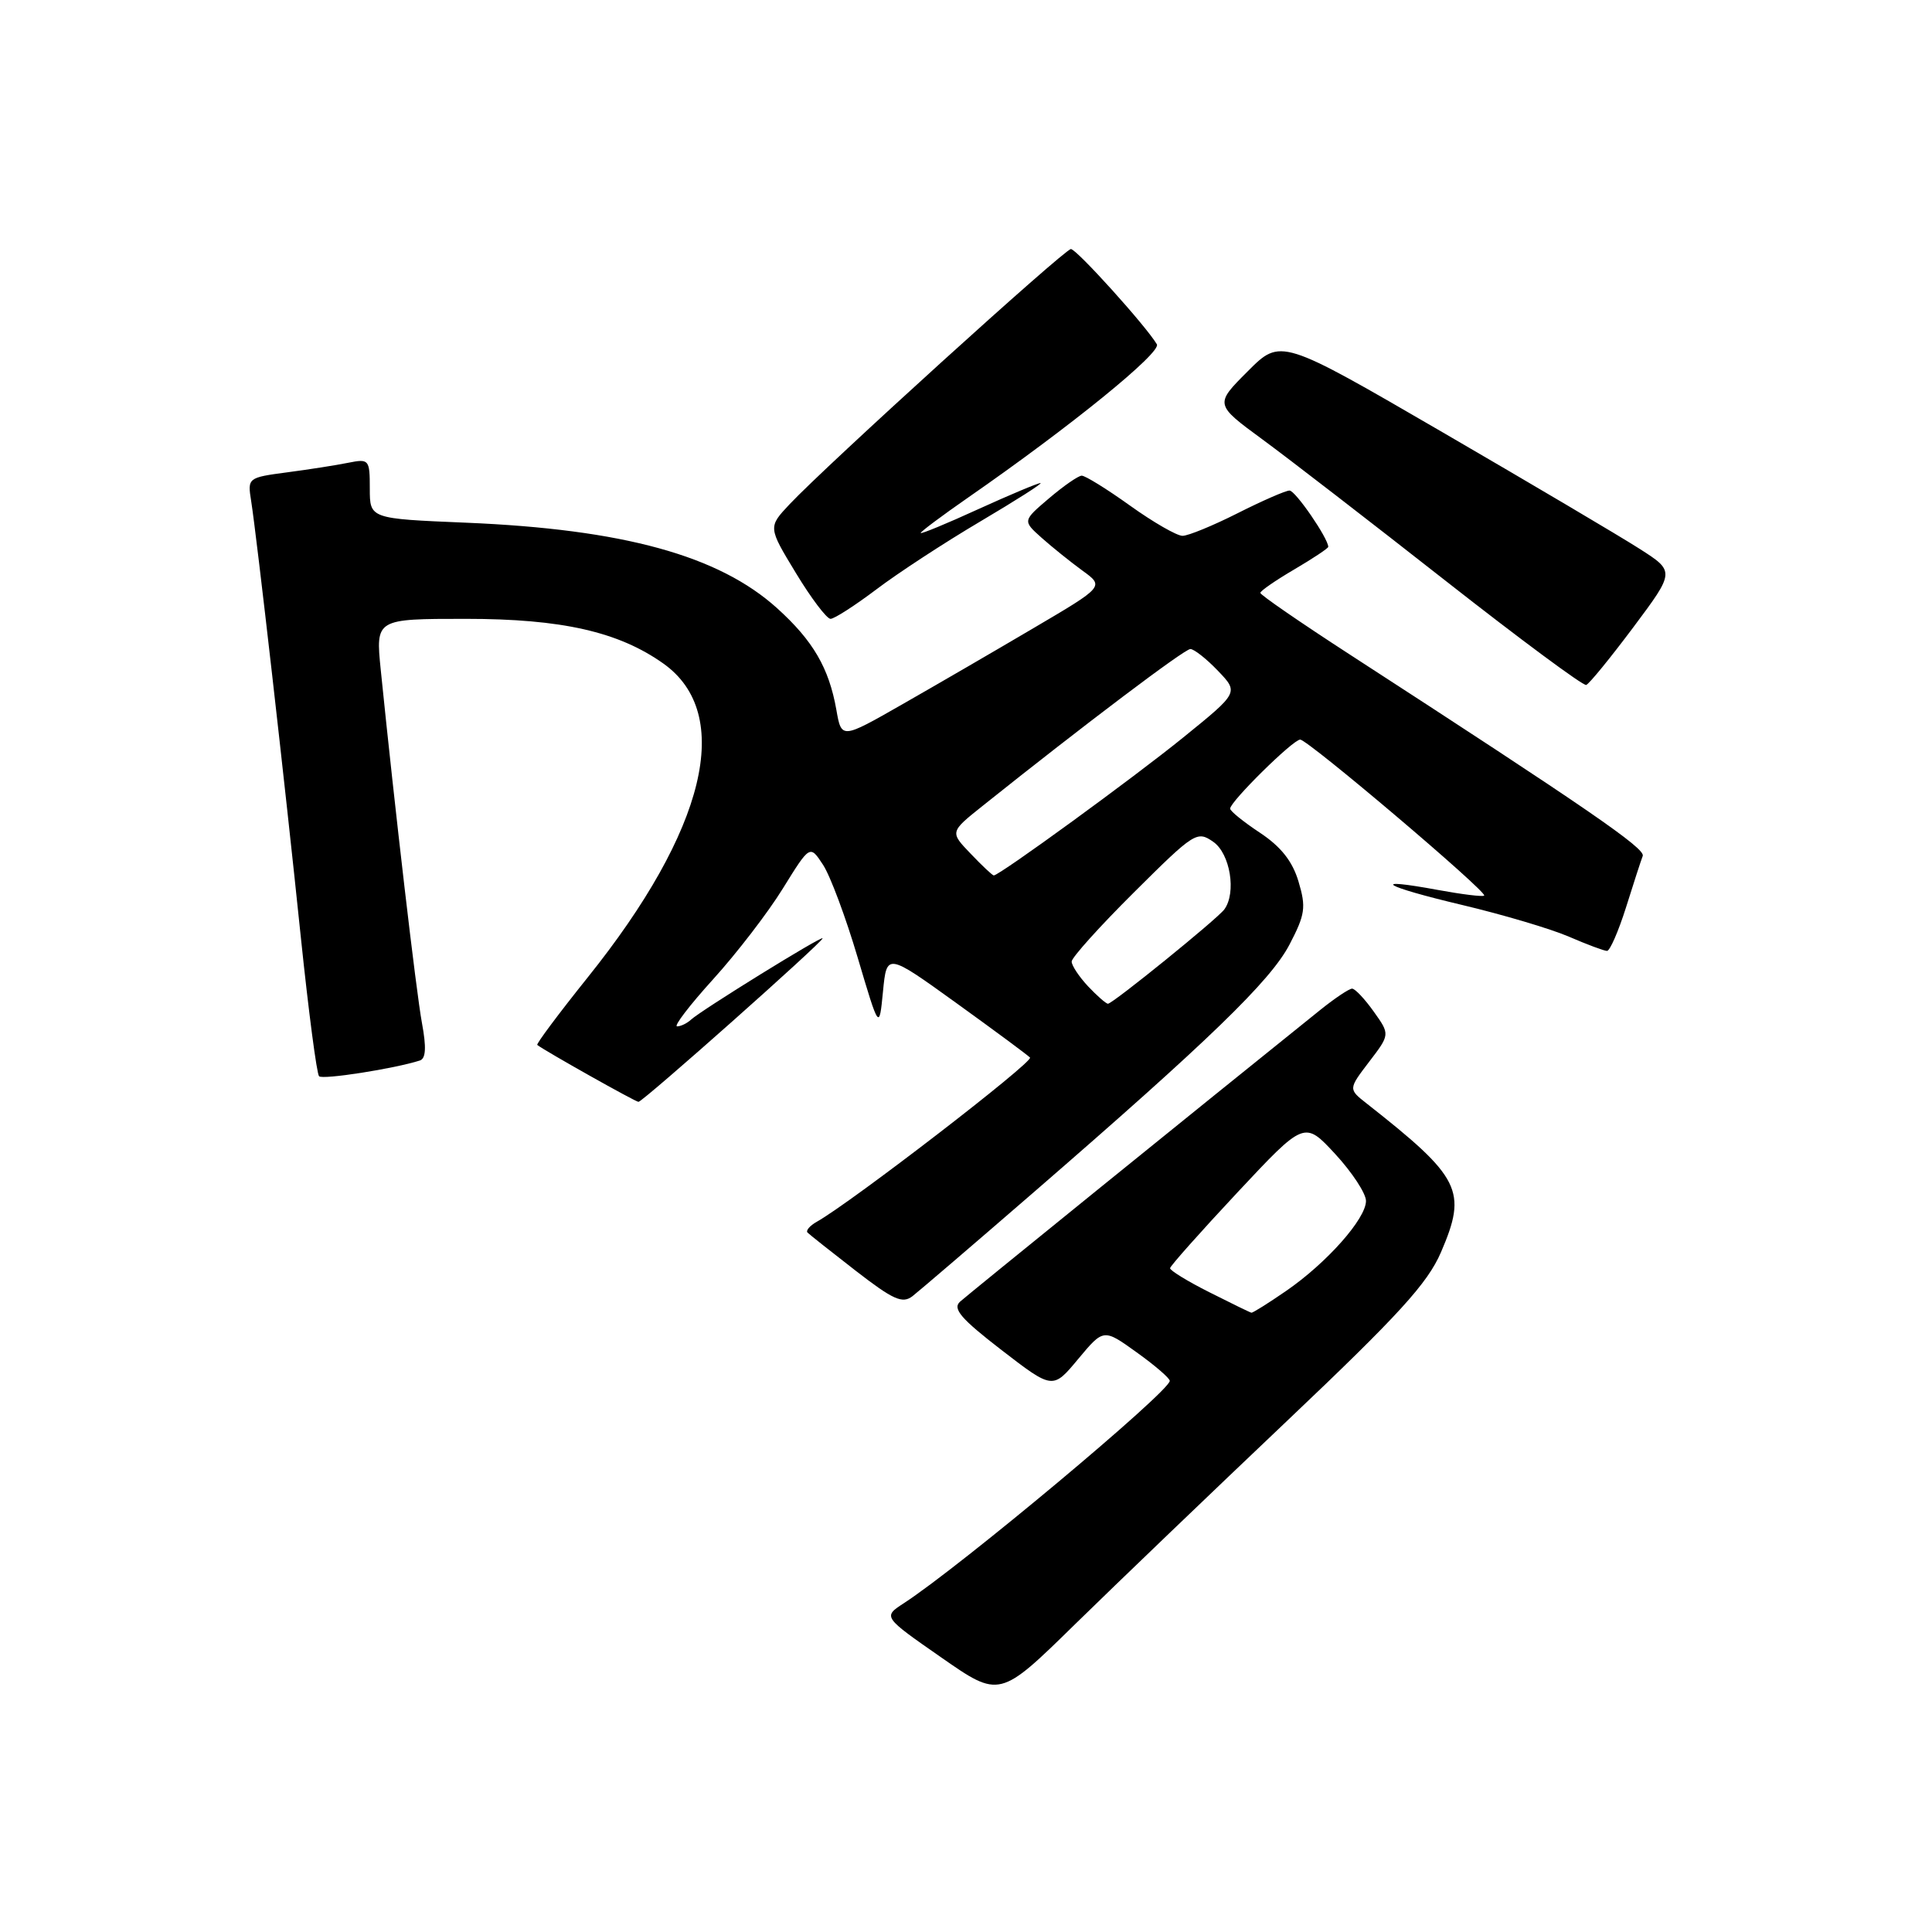 <?xml version="1.0" encoding="UTF-8" standalone="no"?>
<!DOCTYPE svg PUBLIC "-//W3C//DTD SVG 1.1//EN" "http://www.w3.org/Graphics/SVG/1.1/DTD/svg11.dtd" >
<svg xmlns="http://www.w3.org/2000/svg" xmlns:xlink="http://www.w3.org/1999/xlink" version="1.1" viewBox="0 0 256 256">
 <g >
 <path fill="currentColor"
d=" M 170.63 188.19 C 185.36 174.22 189.16 170.05 190.94 165.92 C 194.45 157.77 193.58 156.04 181.08 146.21 C 178.66 144.31 178.66 144.31 181.42 140.69 C 184.19 137.07 184.19 137.07 182.02 134.03 C 180.84 132.37 179.55 131.00 179.16 131.00 C 178.77 131.00 176.89 132.26 174.98 133.79 C 158.99 146.64 128.25 171.54 127.21 172.48 C 126.19 173.41 127.32 174.73 132.71 178.89 C 139.50 184.12 139.50 184.12 142.86 180.08 C 146.23 176.04 146.23 176.04 150.61 179.19 C 153.03 180.92 155.00 182.62 155.00 182.97 C 155.00 184.37 127.23 207.59 119.74 212.45 C 116.99 214.24 116.99 214.24 124.72 219.62 C 132.46 225.01 132.46 225.01 142.48 215.19 C 147.99 209.80 160.66 197.65 170.63 188.19 Z  M 136.94 158.01 C 160.23 137.83 168.35 129.97 170.86 125.17 C 172.95 121.17 173.08 120.22 172.06 116.81 C 171.26 114.12 169.73 112.19 166.96 110.35 C 164.78 108.91 163.00 107.47 163.00 107.15 C 163.00 106.22 171.33 98.00 172.28 98.00 C 173.30 98.00 197.13 118.21 196.66 118.67 C 196.48 118.85 193.74 118.51 190.57 117.93 C 181.27 116.21 183.22 117.42 193.77 119.92 C 199.12 121.19 205.47 123.07 207.88 124.11 C 210.28 125.15 212.56 126.00 212.94 126.00 C 213.32 126.00 214.45 123.41 215.45 120.25 C 216.44 117.09 217.44 114.01 217.67 113.42 C 218.05 112.43 210.44 107.20 178.75 86.66 C 172.29 82.47 167.00 78.83 167.00 78.56 C 167.00 78.30 169.03 76.90 171.50 75.45 C 173.97 74.00 176.00 72.65 176.00 72.46 C 176.00 71.34 171.65 65.00 170.87 65.00 C 170.36 65.00 167.27 66.35 164.00 68.00 C 160.73 69.65 157.44 71.00 156.69 71.00 C 155.94 71.00 152.81 69.20 149.74 67.00 C 146.67 64.80 143.78 63.01 143.33 63.03 C 142.87 63.04 140.93 64.39 139.00 66.03 C 135.50 69.01 135.50 69.01 138.02 71.26 C 139.40 72.49 141.84 74.45 143.43 75.61 C 146.33 77.71 146.33 77.71 136.91 83.25 C 131.74 86.30 123.90 90.85 119.50 93.36 C 111.50 97.93 111.50 97.93 110.82 94.04 C 109.84 88.51 107.74 84.90 102.98 80.60 C 95.25 73.61 82.58 70.13 61.75 69.26 C 49.00 68.73 49.00 68.73 49.00 64.74 C 49.00 60.88 48.90 60.77 46.14 61.32 C 44.57 61.64 40.92 62.21 38.03 62.59 C 32.83 63.28 32.79 63.32 33.28 66.39 C 34.01 71.00 37.77 103.94 39.87 124.27 C 40.89 134.05 41.97 142.30 42.28 142.61 C 42.76 143.09 52.25 141.61 55.64 140.52 C 56.43 140.26 56.51 138.78 55.91 135.55 C 55.15 131.46 52.33 107.29 50.45 88.75 C 49.77 82.00 49.77 82.00 61.73 82.00 C 74.44 82.00 81.97 83.71 87.91 87.93 C 97.28 94.60 93.57 109.95 77.86 129.53 C 74.03 134.31 71.03 138.33 71.19 138.46 C 72.23 139.27 84.20 146.00 84.60 146.00 C 85.18 146.00 109.00 124.84 109.00 124.33 C 109.00 123.91 92.88 133.88 91.55 135.12 C 91.03 135.60 90.20 136.00 89.72 136.00 C 89.23 136.00 91.38 133.19 94.50 129.75 C 97.62 126.31 101.78 120.90 103.74 117.72 C 107.32 111.94 107.32 111.94 109.05 114.58 C 110.01 116.03 112.07 121.56 113.64 126.86 C 116.50 136.50 116.50 136.50 117.00 131.38 C 117.50 126.27 117.50 126.27 126.68 132.88 C 131.73 136.52 136.14 139.78 136.48 140.13 C 137.01 140.68 112.78 159.34 108.23 161.89 C 107.29 162.42 106.74 163.07 107.01 163.33 C 107.28 163.60 110.16 165.88 113.41 168.40 C 118.36 172.23 119.58 172.78 120.91 171.75 C 121.78 171.07 129.00 164.89 136.94 158.01 Z  M 216.43 83.11 C 221.95 75.72 221.95 75.72 217.22 72.70 C 214.63 71.04 202.87 64.09 191.10 57.25 C 169.70 44.82 169.70 44.82 165.33 49.20 C 160.95 53.58 160.95 53.58 167.30 58.24 C 170.79 60.80 181.70 69.23 191.55 76.96 C 201.40 84.69 209.78 90.90 210.18 90.76 C 210.58 90.62 213.39 87.17 216.43 83.11 Z  M 116.12 78.10 C 118.95 75.95 125.15 71.90 129.89 69.10 C 134.62 66.30 138.22 64.01 137.87 64.01 C 137.53 64.00 133.82 65.56 129.62 67.47 C 125.43 69.39 122.00 70.80 122.00 70.62 C 122.00 70.44 124.81 68.34 128.25 65.95 C 141.82 56.54 153.93 46.70 153.29 45.62 C 151.86 43.20 142.65 33.00 141.90 33.00 C 141.07 33.00 109.55 61.59 104.63 66.81 C 101.77 69.85 101.77 69.85 105.46 75.93 C 107.48 79.27 109.55 82.00 110.05 82.00 C 110.55 82.00 113.28 80.24 116.12 78.10 Z  M 160.25 171.23 C 157.36 169.78 155.02 168.34 155.04 168.04 C 155.07 167.74 159.08 163.23 163.97 158.00 C 172.85 148.51 172.85 148.51 176.93 152.92 C 179.17 155.35 181.00 158.14 181.00 159.13 C 181.00 161.49 175.79 167.36 170.41 171.06 C 168.06 172.68 166.00 173.97 165.82 173.94 C 165.64 173.91 163.14 172.69 160.25 171.23 Z  M 144.17 130.69 C 142.98 129.41 142.00 127.94 142.00 127.41 C 142.00 126.89 145.72 122.75 150.27 118.23 C 158.27 110.27 158.62 110.05 160.77 111.55 C 163.01 113.12 163.85 118.29 162.23 120.50 C 161.31 121.76 147.44 133.00 146.81 133.00 C 146.56 133.00 145.37 131.96 144.17 130.69 Z  M 128.62 113.12 C 125.86 110.25 125.86 110.25 130.18 106.80 C 143.65 96.04 156.95 86.00 157.73 86.00 C 158.22 86.00 159.87 87.30 161.38 88.88 C 164.14 91.76 164.14 91.76 156.82 97.69 C 150.23 103.04 132.43 116.00 131.68 116.00 C 131.51 116.00 130.13 114.71 128.62 113.12 Z "/>
</g>
</svg>